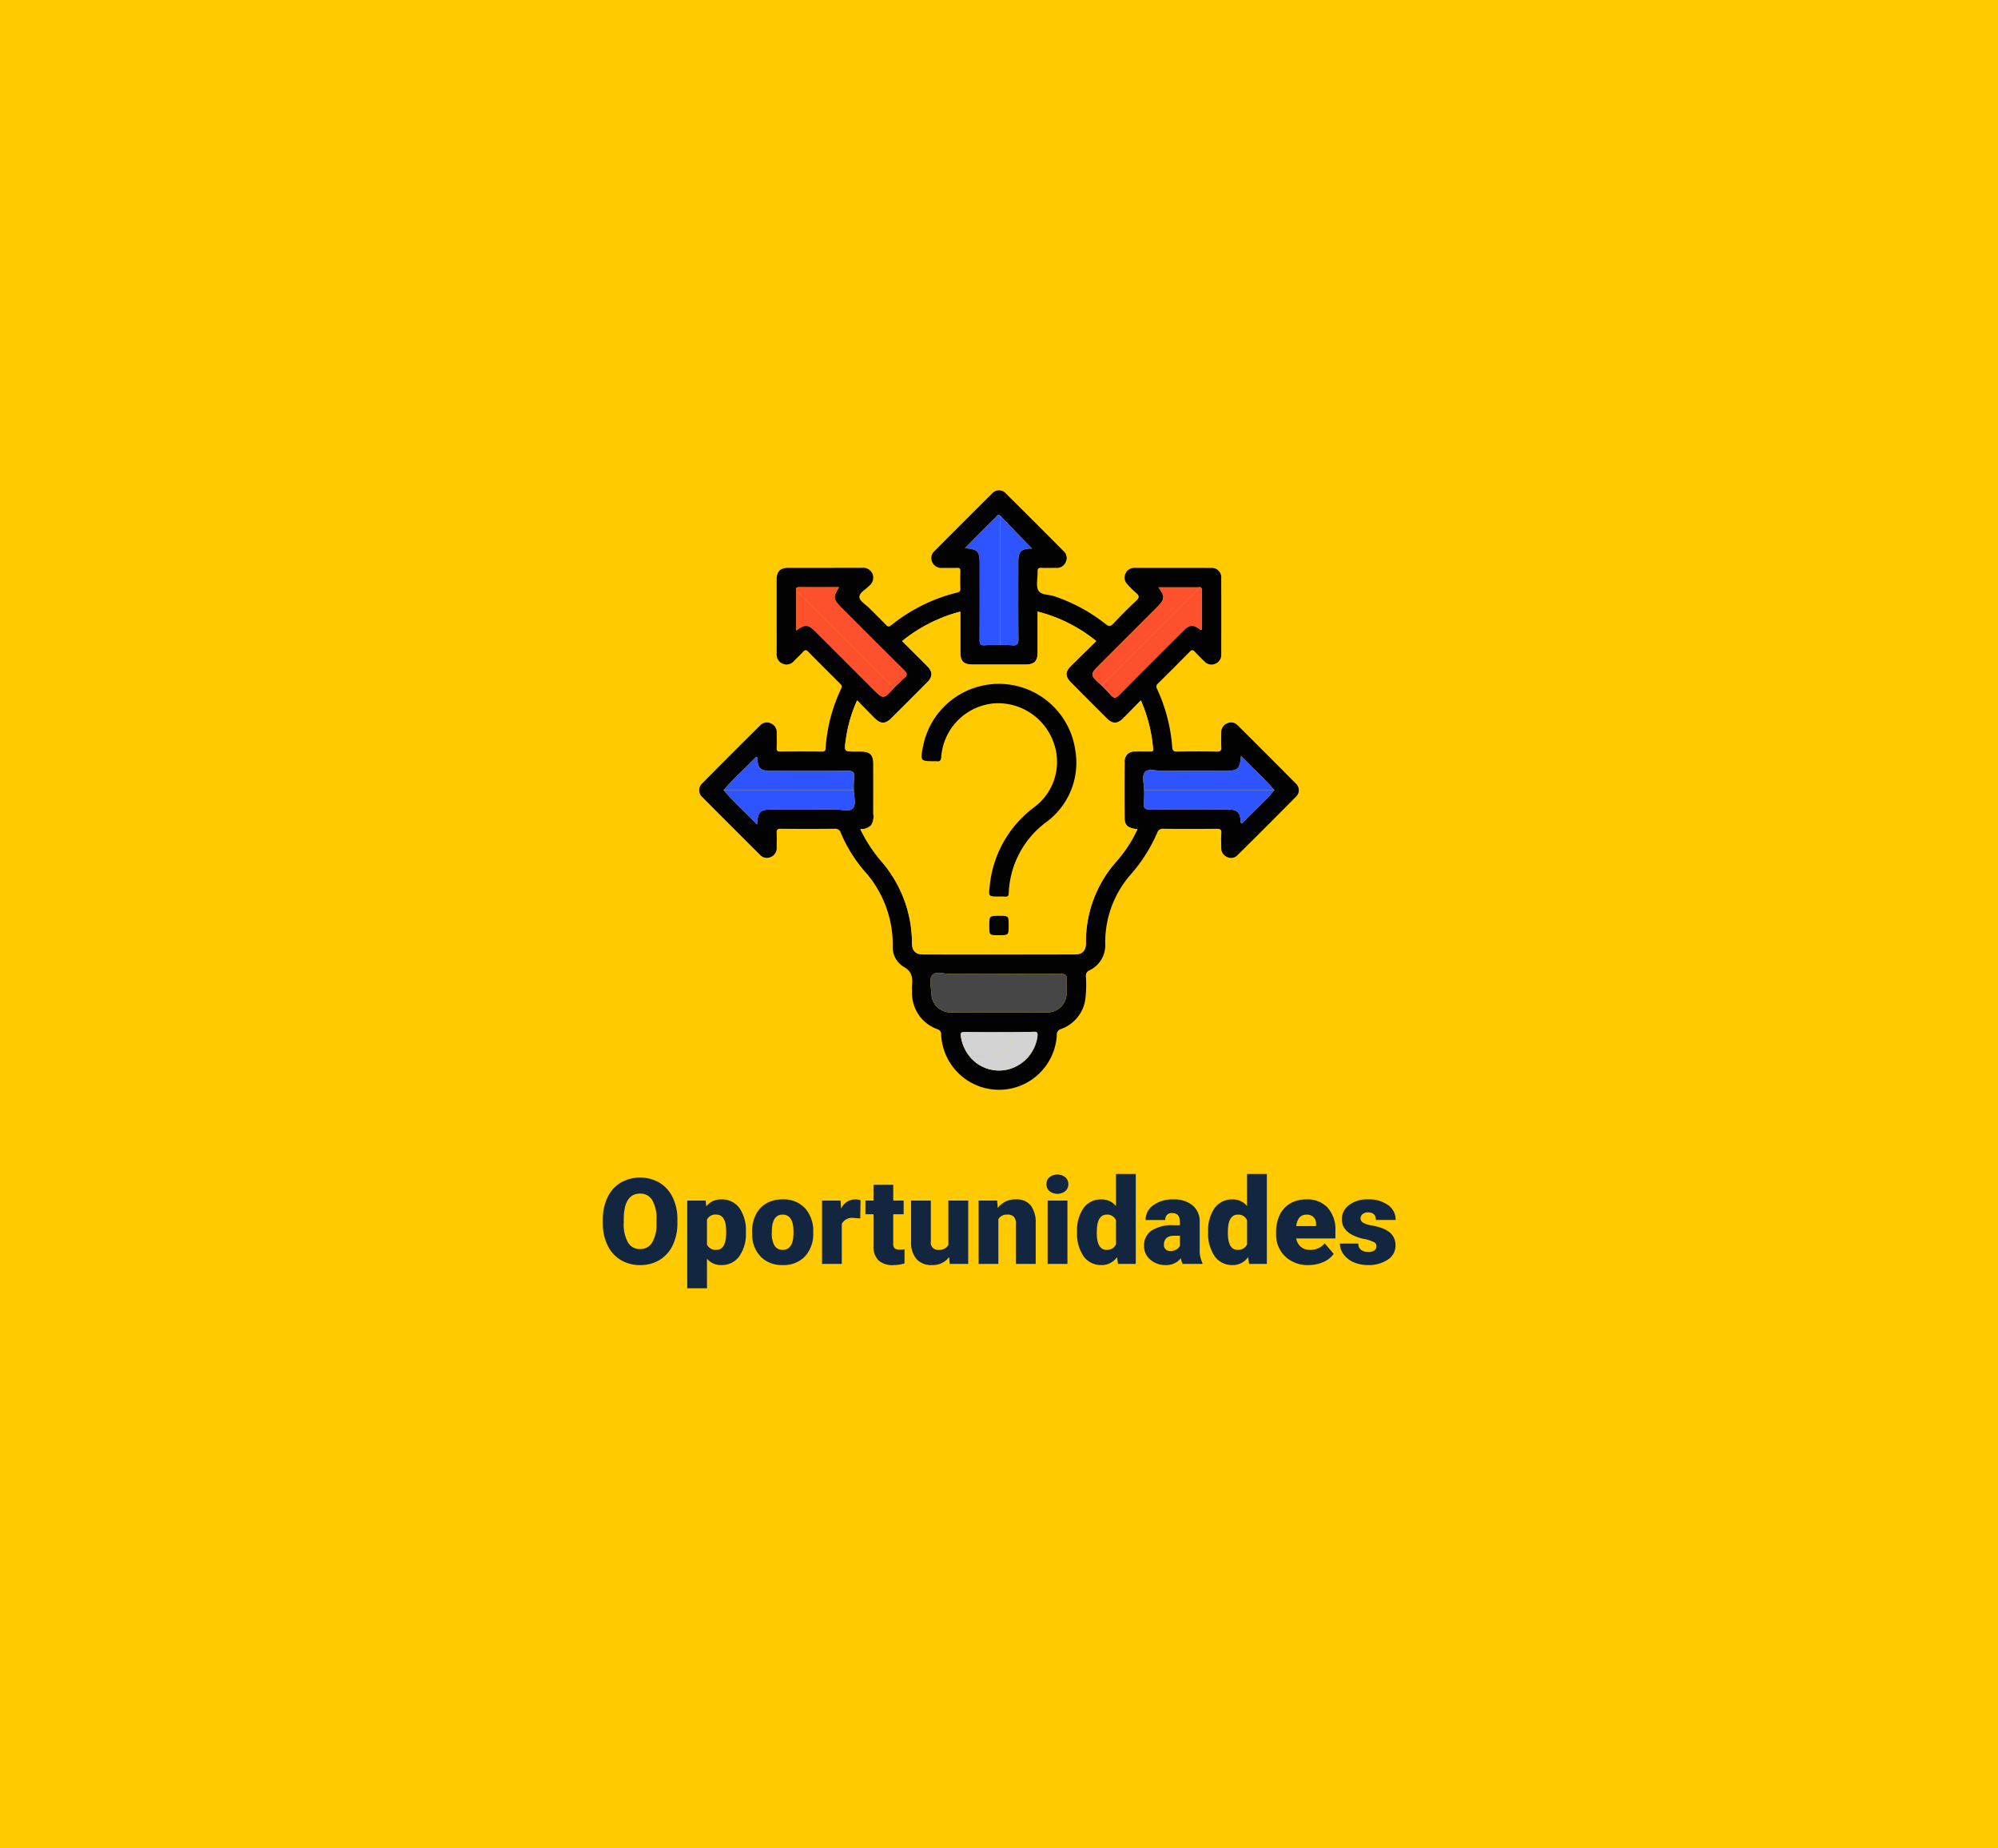 <svg xmlns="http://www.w3.org/2000/svg" xmlns:xlink="http://www.w3.org/1999/xlink" width="400" height="370" viewBox="0 0 400 370">
  <defs>
    <clipPath id="clip-path">
      <rect id="Rectángulo_36933" data-name="Rectángulo 36933" width="120.051" height="120" fill="none"/>
    </clipPath>
  </defs>
  <g id="Grupo_118346" data-name="Grupo 118346" transform="translate(-810 -2540)">
    <rect id="Rectángulo_36864" data-name="Rectángulo 36864" width="400" height="370" transform="translate(810 2540)" fill="#ffca00"/>
    <path id="Trazado_180478" data-name="Trazado 180478" d="M42.617,14.82a10.062,10.062,0,0,1-.926,4.418A6.842,6.842,0,0,1,39.061,22.2a7.326,7.326,0,0,1-3.885,1.037,7.429,7.429,0,0,1-3.867-1,6.831,6.831,0,0,1-2.631-2.865,9.772,9.772,0,0,1-.99-4.277v-.961a10.106,10.106,0,0,1,.92-4.424,6.825,6.825,0,0,1,2.637-2.959,7.805,7.805,0,0,1,7.775-.012A6.948,6.948,0,0,1,41.662,9.67a9.816,9.816,0,0,1,.955,4.365Zm-4.184-.715a7.175,7.175,0,0,0-.85-3.861,2.725,2.725,0,0,0-2.432-1.318q-3.094,0-3.27,4.641l-.012,1.254a7.379,7.379,0,0,0,.832,3.855,2.721,2.721,0,0,0,2.473,1.348,2.688,2.688,0,0,0,2.4-1.324,7.178,7.178,0,0,0,.855-3.809Zm17.895,2.648A7.646,7.646,0,0,1,55,21.471a4.264,4.264,0,0,1-3.592,1.764,3.655,3.655,0,0,1-2.871-1.277v5.918H44.586V10.32h3.691l.117,1.172a3.656,3.656,0,0,1,2.988-1.406,4.3,4.3,0,0,1,3.645,1.729,7.741,7.741,0,0,1,1.3,4.752Zm-3.949-.246q0-3.375-1.969-3.375a1.859,1.859,0,0,0-1.875,1.008v4.992a1.919,1.919,0,0,0,1.9,1.055q1.887,0,1.945-3.258Zm5.191.035a7.484,7.484,0,0,1,.738-3.381,5.28,5.28,0,0,1,2.121-2.279,6.388,6.388,0,0,1,3.246-.8,5.83,5.83,0,0,1,4.488,1.764,6.768,6.768,0,0,1,1.641,4.8v.141a6.566,6.566,0,0,1-1.646,4.705,5.846,5.846,0,0,1-4.459,1.74,5.912,5.912,0,0,1-4.348-1.623,6.348,6.348,0,0,1-1.77-4.4Zm3.949.246a4.718,4.718,0,0,0,.551,2.578,1.835,1.835,0,0,0,1.629.82q2.109,0,2.156-3.246v-.4q0-3.41-2.18-3.41-1.98,0-2.145,2.941Zm17.7-2.895-1.3-.094a2.336,2.336,0,0,0-2.391,1.172V23H71.574V10.32h3.7l.129,1.629a3.058,3.058,0,0,1,2.777-1.863,3.851,3.851,0,0,1,1.1.141Zm6.609-6.727V10.32H87.91v2.742H85.824v5.8a1.481,1.481,0,0,0,.258,1,1.383,1.383,0,0,0,1.02.281,5.793,5.793,0,0,0,.984-.07v2.824a7.288,7.288,0,0,1-2.227.34,4.137,4.137,0,0,1-3.012-.961,3.939,3.939,0,0,1-.973-2.918V13.063H80.258V10.32h1.617V7.168ZM97.016,21.629a4.072,4.072,0,0,1-3.387,1.605,3.993,3.993,0,0,1-3.158-1.213A5.1,5.1,0,0,1,89.4,18.535V10.32h3.949v8.238a1.419,1.419,0,0,0,1.582,1.629,2.064,2.064,0,0,0,1.934-.973V10.32h3.973V23h-3.7Zm9.609-11.309.129,1.488a4.3,4.3,0,0,1,3.621-1.723,3.618,3.618,0,0,1,2.959,1.184,5.635,5.635,0,0,1,1.014,3.563V23h-3.961V15A2.14,2.14,0,0,0,110,13.584a1.789,1.789,0,0,0-1.406-.451,1.883,1.883,0,0,0-1.723.914V23h-3.949V10.32ZM120.7,23h-3.961V10.32H120.7ZM116.5,7.039a1.778,1.778,0,0,1,.609-1.391,2.579,2.579,0,0,1,3.164,0,1.778,1.778,0,0,1,.609,1.391,1.778,1.778,0,0,1-.609,1.391,2.579,2.579,0,0,1-3.164,0A1.778,1.778,0,0,1,116.5,7.039Zm6.129,9.527a7.746,7.746,0,0,1,1.3-4.746,4.282,4.282,0,0,1,3.633-1.734,3.641,3.641,0,0,1,2.859,1.336V5h3.961V23h-3.551l-.2-1.359a3.739,3.739,0,0,1-3.094,1.594,4.274,4.274,0,0,1-3.586-1.734A7.991,7.991,0,0,1,122.633,16.566Zm3.949.246q0,3.375,1.969,3.375a1.944,1.944,0,0,0,1.875-1.1V14.258a1.892,1.892,0,0,0-1.852-1.125q-1.828,0-1.98,2.953ZM143.773,23a4.459,4.459,0,0,1-.375-1.137,3.672,3.672,0,0,1-3.047,1.371A4.5,4.5,0,0,1,137.3,22.15a3.45,3.45,0,0,1-1.254-2.725,3.546,3.546,0,0,1,1.523-3.117A7.761,7.761,0,0,1,142,15.254h1.219v-.671q0-1.755-1.512-1.755a1.236,1.236,0,0,0-1.406,1.39h-3.949a3.54,3.54,0,0,1,1.564-2.985,6.575,6.575,0,0,1,3.99-1.147,5.764,5.764,0,0,1,3.832,1.184,4.115,4.115,0,0,1,1.441,3.246v5.613a5.748,5.748,0,0,0,.539,2.672V23ZM141.3,20.422a2.2,2.2,0,0,0,1.225-.316,1.983,1.983,0,0,0,.7-.715V17.363h-1.148q-2.062,0-2.062,1.852a1.131,1.131,0,0,0,.363.873A1.315,1.315,0,0,0,141.3,20.422Zm7.57-3.855a7.746,7.746,0,0,1,1.3-4.746,4.282,4.282,0,0,1,3.633-1.734,3.641,3.641,0,0,1,2.859,1.336V5h3.961V23h-3.551l-.2-1.359a3.739,3.739,0,0,1-3.094,1.594A4.274,4.274,0,0,1,150.2,21.5,7.991,7.991,0,0,1,148.871,16.566Zm3.949.246q0,3.375,1.969,3.375a1.944,1.944,0,0,0,1.875-1.1V14.258a1.892,1.892,0,0,0-1.852-1.125q-1.828,0-1.98,2.953ZM169,23.234a6.518,6.518,0,0,1-4.723-1.74,6.009,6.009,0,0,1-1.8-4.529v-.328A7.787,7.787,0,0,1,163.2,13.2a5.274,5.274,0,0,1,2.1-2.3,6.35,6.35,0,0,1,3.281-.814,5.489,5.489,0,0,1,4.219,1.658,6.516,6.516,0,0,1,1.547,4.623V17.9H166.5a2.846,2.846,0,0,0,.926,1.676,2.755,2.755,0,0,0,1.852.609,3.549,3.549,0,0,0,2.93-1.312l1.8,2.133a5.045,5.045,0,0,1-2.092,1.623A7.069,7.069,0,0,1,169,23.234Zm-.445-10.1q-1.734,0-2.062,2.3h3.984v-.3a1.956,1.956,0,0,0-.48-1.471A1.912,1.912,0,0,0,168.559,13.133Zm14.016,6.3a.912.912,0,0,0-.527-.809,8.021,8.021,0,0,0-2-.633,9.138,9.138,0,0,1-2.437-.861,4.083,4.083,0,0,1-1.465-1.295,3.092,3.092,0,0,1-.5-1.746,3.5,3.5,0,0,1,1.441-2.877,5.938,5.938,0,0,1,3.773-1.131,6.579,6.579,0,0,1,4.031,1.137,3.555,3.555,0,0,1,1.523,2.988h-3.961q0-1.523-1.605-1.523a1.591,1.591,0,0,0-1.043.346,1.07,1.07,0,0,0-.422.861.982.982,0,0,0,.516.855,4.872,4.872,0,0,0,1.646.539,14.228,14.228,0,0,1,1.986.5q2.859.984,2.859,3.527a3.321,3.321,0,0,1-1.541,2.824,6.758,6.758,0,0,1-3.99,1.09,6.9,6.9,0,0,1-2.906-.586,4.86,4.86,0,0,1-1.992-1.594,3.609,3.609,0,0,1-.715-2.121h3.691a1.526,1.526,0,0,0,.586,1.283,2.41,2.41,0,0,0,1.441.4,1.9,1.9,0,0,0,1.213-.328A1.05,1.05,0,0,0,182.574,19.438Z" transform="translate(903 2770)" fill="#12263f"/>
    <g id="Grupo_118327" data-name="Grupo 118327" transform="translate(949.975 2638.155)">
      <g id="Grupo_118326" data-name="Grupo 118326" clip-path="url(#clip-path)">
        <path id="Trazado_180458" data-name="Trazado 180458" d="M15.518,25.174c0-2.459-.011-4.917,0-7.375.009-1.572.715-2.275,2.3-2.278,4.917-.01,9.834,0,14.75-.011a2.034,2.034,0,0,1,2.14,1.23,2.077,2.077,0,0,1-.684,2.379C33.323,19.87,32,20.493,32.08,21.4c.069.776,1.267,1.457,1.975,2.171,1.107,1.116,2.239,2.207,3.323,3.345.376.395.614.455,1.071.088a33.789,33.789,0,0,1,13.18-6.538c.437-.109.686-.252.666-.782-.044-1.167-.042-2.338,0-3.505.019-.549-.178-.683-.691-.665-1.006.035-2.014.006-3.022.011a1.92,1.92,0,0,1-1.928-1.18,1.846,1.846,0,0,1,.471-2.2Q52.841,6.4,58.584.685A1.854,1.854,0,0,1,61.474.7q5.757,5.7,11.46,11.451a1.835,1.835,0,0,1,.447,2.21,1.933,1.933,0,0,1-1.942,1.161c-.967-.008-1.937.042-2.9-.016-.661-.04-.812.2-.788.816.047,1.248-.363,2.693.14,3.691.488.966,2.117.806,3.227,1.192A34.074,34.074,0,0,1,81.35,26.745c.692.555,1.041.5,1.62-.121,1.461-1.557,2.963-3.08,4.532-4.527.715-.658.6-1.033-.053-1.583a18.44,18.44,0,0,1-1.711-1.706,1.819,1.819,0,0,1-.391-2.115,1.858,1.858,0,0,1,1.81-1.17c5.118-.006,10.236-.017,15.354.007a1.881,1.881,0,0,1,2,2.08c.019,5.078.009,10.156.006,15.234a1.886,1.886,0,0,1-1.249,1.882,1.857,1.857,0,0,1-2.1-.477c-.673-.637-1.329-1.293-1.958-1.973-.355-.383-.6-.384-.971-.005q-3.181,3.23-6.409,6.414a.773.773,0,0,0-.167,1.042,33.713,33.713,0,0,1,3.045,11.725c.048.661.281.855.948.845,2.659-.041,5.32-.052,7.979,0,.788.017.947-.24.9-.952-.059-.964-.023-1.934-.01-2.9a1.869,1.869,0,0,1,1.179-1.8,1.781,1.781,0,0,1,2.113.4q5.832,5.794,11.619,11.632a1.786,1.786,0,0,1-.021,2.709q-5.779,5.847-11.626,11.625a1.765,1.765,0,0,1-2.119.364,1.881,1.881,0,0,1-1.148-1.825c-.007-.967-.063-1.939.016-2.9.065-.79-.236-.914-.946-.907q-5.319.054-10.639,0a1.131,1.131,0,0,0-1.254.787,31.728,31.728,0,0,1-5.192,8.237A20.538,20.538,0,0,0,81.295,90.8a5.553,5.553,0,0,1-3.172,5.285,1.136,1.136,0,0,0-.7,1.192,25.01,25.01,0,0,1-.147,4.821,7.455,7.455,0,0,1-4.831,5.728,1.118,1.118,0,0,0-.845,1.2,11.593,11.593,0,0,1-23.155-.059,1.041,1.041,0,0,0-.782-1.116,7.651,7.651,0,0,1-5.051-7.488c0-.4-.031-.809,0-1.209.143-1.595.019-2.886-1.719-3.812a4.573,4.573,0,0,1-2.136-4.239,22.042,22.042,0,0,0-5.735-14.974,28.9,28.9,0,0,1-4.67-7.573,1.129,1.129,0,0,0-1.234-.819q-5.379.059-10.76,0c-.7-.007-.89.2-.852.876.055.964.015,1.934.012,2.9a1.9,1.9,0,0,1-1.233,1.893,1.817,1.817,0,0,1-2.107-.456Q6.39,67.2.642,61.411a1.833,1.833,0,0,1,.018-2.8Q6.4,52.809,12.2,47.065a1.8,1.8,0,0,1,2.109-.431,1.911,1.911,0,0,1,1.212,1.907c0,1.008.036,2.017-.012,3.022-.029.6.187.734.752.729q4.171-.04,8.342,0c.524,0,.683-.166.714-.674a32.444,32.444,0,0,1,3.124-11.944c.234-.5.037-.725-.266-1.025-2.114-2.1-4.229-4.206-6.318-6.333-.407-.414-.666-.435-1.058,0-.565.628-1.19,1.2-1.788,1.8a1.935,1.935,0,0,1-2.288.586,1.972,1.972,0,0,1-1.208-2.033c.013-2.5,0-5,0-7.5m46.991,83.282c-3.092,0-6.185.027-9.277-.035-.9-.018-.956.3-.817,1.041a8.311,8.311,0,0,0,1.682,3.8,7.552,7.552,0,0,0,8.2,2.529,7.879,7.879,0,0,0,5.439-6.587c.041-.5.013-.844-.651-.82-1.523.054-3.048.052-4.573.073m52.636-48.443c-2.03-2.408-4.4-4.47-6.678-6.863-.19,2.581-.641,3-2.979,3-4.26,0-8.519-.018-12.779.012-1.189.008-2.8-.539-3.458.231-.691.8-.193,2.377-.167,3.615a24.257,24.257,0,0,1-.055,2.526c-.135,1.127.3,1.39,1.384,1.378,5.222-.057,10.444-.031,15.666-.022,1.592,0,2.236.652,2.321,2.252.009.173-.1.405.272.553,2.076-2.274,4.491-4.264,6.473-6.684M4.9,60.013c2.019,2.411,4.383,4.47,6.687,6.875.148-2.544.635-3,2.91-3,4.273,0,8.545.019,12.818-.013,1.192-.009,2.8.541,3.47-.239.7-.814.2-2.386.174-3.627a22.441,22.441,0,0,1,.057-2.527c.149-1.155-.336-1.365-1.391-1.354-5.1.052-10.205.025-15.308.023-2.028,0-2.584-.528-2.676-2.513,0-.1.029-.257-.281-.259-2.08,2.2-4.451,4.237-6.458,6.633m75.63-21c.615.636,1.279,1.232,1.832,1.917.648.8,1.086.694,1.782-.013C88.413,36.584,92.728,32.295,97.037,28c1.128-1.125,1.887-1.16,3.165-.207.13.1.242.2.45.059,0-2.548-.008-5.126.007-7.7,0-.538-.1-.879-.737-.734H91.936c1.334,1.729,1.293,2.406-.106,3.806q-5.718,5.725-11.443,11.444c-2.233,2.233-2.233,2.234.143,4.351M60.287,5.08c-.519-.529-.7.105-.919.319-1.272,1.227-2.513,2.487-3.76,3.74-.775.779-1.543,1.566-2.405,2.442,2.528.176,2.95.63,2.951,2.975,0,5.143.014,10.286-.015,15.429,0,.754.153,1.091.983,1.027,1.039-.08,2.087-.045,3.13-.06a21.107,21.107,0,0,1,2.286.059c1.128.145,1.39-.3,1.378-1.384-.057-5.144-.027-10.289-.025-15.433,0-1.871.565-2.464,2.387-2.552.138-.007.335.06.342.015L60.287,5.08M19.442,20.343v7.718c1.726-1.293,2.379-1.251,3.78.148q5.726,5.717,11.445,11.442c2.226,2.226,2.226,2.226,4.362-.148.663-.641,1.288-1.33,2-1.91s.62-.975-.012-1.6c-4.206-4.149-8.371-8.341-12.548-12.519C26.8,21.8,26.744,21.389,28,19.391c-2.7,0-5.336.017-7.971-.01-.83-.009-.636.495-.589.962M40.633,30.17c1.722,1.713,3.389,3.349,5.027,5.012,1.124,1.141,1.125,2.1-.005,3.244q-3.57,3.611-7.179,7.181c-1.2,1.187-2.141,1.188-3.331.013-1.172-1.156-2.315-2.341-3.529-3.573a28.418,28.418,0,0,0-2.277,8c-.317,2.224-.284,2.229,1.982,2.229.4,0,.806,0,1.209,0,1.648.023,2.331.7,2.336,2.371q.016,5.077,0,10.155a3.252,3.252,0,0,1-.418,2.2,2.66,2.66,0,0,1-2.186.8,29.878,29.878,0,0,0,4.285,6.54,25.048,25.048,0,0,1,6.063,16.286c.019,1.575.722,2.27,2.314,2.271q15.111.01,30.221-.005c1.57,0,2.278-.719,2.278-2.307a24.166,24.166,0,0,1,6.065-16.257,26.788,26.788,0,0,0,4.256-6.515c-1.872-.165-2.557-.73-2.567-2.177q-.037-5.621,0-11.242a1.922,1.922,0,0,1,2.088-2.123c1.007-.028,2.015,0,3.022-.01.314,0,.643.059.592-.482a30.4,30.4,0,0,0-2.45-9.743c-1.229,1.249-2.345,2.407-3.488,3.539-1.245,1.232-2.168,1.228-3.418-.015q-3.514-3.495-7-7.014c-1.3-1.311-1.314-2.195-.009-3.5,1.624-1.622,3.278-3.213,4.987-4.884A30.481,30.481,0,0,0,67.762,24.27c0,2.789.007,5.485,0,8.182-.006,1.734-.68,2.409-2.417,2.413q-5.258.013-10.517,0c-1.9,0-2.54-.635-2.544-2.528-.005-2.657,0-5.313,0-8.061A30.8,30.8,0,0,0,40.633,30.17M60.025,96.785v-.026c-3.3,0-6.6-.026-9.9.014-1.188.014-2.78-.547-3.461.258-.7.829-.224,2.391-.185,3.629a3.83,3.83,0,0,0,3.856,3.846q9.658.064,19.317,0a3.843,3.843,0,0,0,3.906-3.909c.027-.8-.057-1.616.02-2.413.1-1.061-.2-1.453-1.361-1.431-4.063.078-8.129.03-12.193.03" transform="translate(0 0)" fill="#020202"/>
        <path id="Trazado_180459" data-name="Trazado 180459" d="M101.758,80.984a30.792,30.792,0,0,1,11.648-5.892c0,2.748,0,5.4,0,8.061,0,1.893.64,2.526,2.543,2.529q5.259.007,10.517,0c1.736,0,2.41-.678,2.417-2.413.01-2.7,0-5.394,0-8.182a30.478,30.478,0,0,1,11.735,5.906c-1.709,1.671-3.363,3.262-4.987,4.884-1.305,1.3-1.293,2.186.009,3.5q3.493,3.516,7,7.015c1.25,1.243,2.173,1.246,3.418.015,1.143-1.131,2.259-2.29,3.488-3.539A30.393,30.393,0,0,1,152,102.6c.051.541-.278.48-.592.482-1.007.007-2.015-.019-3.022.01a1.922,1.922,0,0,0-2.088,2.123q-.032,5.621,0,11.242c.009,1.447.695,2.012,2.567,2.177a26.789,26.789,0,0,1-4.256,6.515,24.166,24.166,0,0,0-6.065,16.257c0,1.588-.708,2.305-2.278,2.307q-15.111.016-30.221.005c-1.592,0-2.295-.7-2.314-2.271a25.047,25.047,0,0,0-6.063-16.286,29.878,29.878,0,0,1-4.285-6.54,2.66,2.66,0,0,0,2.186-.8,3.252,3.252,0,0,0,.418-2.2q.007-5.077,0-10.155c-.005-1.669-.689-2.348-2.336-2.372-.4-.006-.806,0-1.209,0-2.267,0-2.3,0-1.982-2.229a28.416,28.416,0,0,1,2.277-8c1.215,1.232,2.358,2.417,3.529,3.573,1.19,1.175,2.134,1.173,3.331-.013q3.606-3.574,7.179-7.181c1.13-1.143,1.129-2.1.005-3.244-1.638-1.664-3.305-3.3-5.027-5.012m19.358,51.135c.4,0,.808-.029,1.208.007.55.049.75-.117.778-.719a18.506,18.506,0,0,1,7.547-14.213,14.743,14.743,0,0,0,5.767-14.4,15.456,15.456,0,0,0-30.467-.752c-.581,3-.581,3,2.414,2.986a1.5,1.5,0,0,1,.241,0c.708.116.921-.134.983-.892a11.6,11.6,0,0,1,10.869-10.7,11.8,11.8,0,0,1,11.561,7.682,11.293,11.293,0,0,1-3.872,13.161,22.319,22.319,0,0,0-8.853,15.734c-.236,2.105-.262,2.1,1.823,2.1m-.027,7.74c1.993,0,1.993,0,1.993-2,0-1.874,0-1.874-1.878-1.874-1.994,0-1.994,0-1.994,2,0,1.873,0,1.873,1.878,1.873" transform="translate(-61.125 -50.814)" fill="#ffca00"/>
        <path id="Trazado_180460" data-name="Trazado 180460" d="M156.931,299.026c4.064,0,8.13.048,12.193-.03,1.164-.022,1.463.37,1.361,1.431-.077.8.007,1.609-.02,2.413a3.843,3.843,0,0,1-3.906,3.909q-9.658.054-19.317,0a3.83,3.83,0,0,1-3.856-3.846c-.039-1.238-.516-2.8.185-3.629.68-.8,2.273-.243,3.461-.258,3.3-.04,6.6-.014,9.9-.014v.026" transform="translate(-96.905 -202.241)" fill="#464646"/>
        <path id="Trazado_180461" data-name="Trazado 180461" d="M60.035,60.919c-.047-.468-.241-.971.589-.962,2.636.028,5.272.01,7.971.01-1.257,2-1.2,2.413.469,4.085,4.177,4.178,8.341,8.37,12.548,12.519.632.623.739,1.007.012,1.6s-1.338,1.269-2,1.91c-.361-.315-.742-.61-1.08-.947q-8.692-8.68-17.379-17.366c-.332-.332-.592-.78-1.129-.847" transform="translate(-40.593 -40.576)" fill="#fe502d"/>
        <path id="Trazado_180462" data-name="Trazado 180462" d="M171.641,41.156c-1.044.015-2.091-.02-3.13.06-.829.064-.987-.273-.983-1.027.029-5.143.016-10.286.015-15.429,0-2.344-.422-2.8-2.95-2.974.862-.876,1.629-1.663,2.4-2.443,1.247-1.253,2.488-2.513,3.761-3.74.222-.214.4-.849.919-.319l-.036,25.872" transform="translate(-111.39 -10.205)" fill="#2d54fe"/>
        <path id="Trazado_180463" data-name="Trazado 180463" d="M268.528,59.988c.635-.145.741.2.737.734-.016,2.577-.007,5.155-.007,7.7-.207.145-.32.038-.45-.059-1.278-.953-2.036-.918-3.165.207-4.309,4.3-8.625,8.585-12.893,12.921-.7.707-1.134.816-1.781.013-.553-.686-1.217-1.282-1.832-1.917a3.735,3.735,0,0,0,.485-.352q9.228-9.217,18.448-18.441c.227-.227.483-.439.458-.809" transform="translate(-168.607 -40.575)" fill="#fe502d"/>
        <path id="Trazado_180464" data-name="Trazado 180464" d="M15.16,171.775c2.007-2.4,4.378-4.43,6.458-6.633.309,0,.276.156.281.259.092,1.984.648,2.512,2.676,2.513,5.1,0,10.206.029,15.308-.023,1.056-.011,1.54.2,1.391,1.354a22.44,22.44,0,0,0-.057,2.527l-26.058,0" transform="translate(-10.26 -111.762)" fill="#2d54fe"/>
        <path id="Trazado_180465" data-name="Trazado 180465" d="M275.185,171.292c-.026-1.238-.524-2.81.167-3.615.66-.769,2.269-.222,3.459-.231,4.259-.03,8.519-.012,12.779-.012,2.338,0,2.789-.42,2.979-3,2.276,2.393,4.648,4.455,6.678,6.863l-26.06,0" transform="translate(-186.101 -111.282)" fill="#2d54fe"/>
        <path id="Trazado_180466" data-name="Trazado 180466" d="M15.16,185.655l26.058,0c.021,1.241.526,2.813-.174,3.627-.672.781-2.278.23-3.47.239-4.273.032-8.545.012-12.818.013-2.275,0-2.761.455-2.91,3-2.3-2.4-4.668-4.463-6.686-6.875" transform="translate(-10.26 -125.642)" fill="#2d54fe"/>
        <path id="Trazado_180467" data-name="Trazado 180467" d="M275.433,185.652l26.06,0c-1.981,2.42-4.4,4.41-6.472,6.684-.37-.148-.263-.38-.272-.553-.085-1.6-.729-2.25-2.321-2.252-5.222-.009-10.444-.035-15.666.022-1.087.012-1.52-.251-1.384-1.378a24.352,24.352,0,0,0,.055-2.527" transform="translate(-186.349 -125.642)" fill="#2d54fe"/>
        <path id="Trazado_180468" data-name="Trazado 180468" d="M186.4,41.587q.018-12.936.036-25.872l6.333,6.577c-.007.046-.2-.021-.342-.015-1.822.088-2.385.681-2.386,2.552,0,5.145-.033,10.29.024,15.434.012,1.086-.25,1.529-1.378,1.384a21.1,21.1,0,0,0-2.286-.06" transform="translate(-126.147 -10.635)" fill="#2d54fe"/>
        <path id="Trazado_180469" data-name="Trazado 180469" d="M264.759,60.058c.026.37-.231.582-.458.809q-9.222,9.222-18.448,18.441a3.732,3.732,0,0,1-.485.352c-2.376-2.118-2.376-2.118-.143-4.352q5.721-5.722,11.443-11.444c1.4-1.4,1.44-2.077.105-3.806Z" transform="translate(-164.837 -40.645)" fill="#fe502d"/>
        <path id="Trazado_180470" data-name="Trazado 180470" d="M60.146,62.934c.537.067.8.515,1.129.847q8.694,8.678,17.379,17.366c.338.337.719.633,1.08.947-2.136,2.374-2.136,2.374-4.362.148Q69.649,76.52,63.926,70.8c-1.4-1.4-2.054-1.441-3.78-.148Z" transform="translate(-40.705 -42.591)" fill="#fe502d"/>
        <path id="Trazado_180471" data-name="Trazado 180471" d="M175.771,335.375c1.524-.021,3.049-.019,4.572-.073.664-.024.692.315.651.82a7.878,7.878,0,0,1-5.439,6.587,7.553,7.553,0,0,1-8.2-2.529c1.608-.018,3.218-.024,4.826-.055a3.5,3.5,0,0,0,3.492-3.432c.016-.44.062-.878.094-1.317" transform="translate(-113.262 -226.918)" fill="#d3d3d3"/>
        <path id="Trazado_180472" data-name="Trazado 180472" d="M172.129,335.456c-.032.439-.078.878-.094,1.317a3.5,3.5,0,0,1-3.492,3.432c-1.609.031-3.218.037-4.826.055a8.316,8.316,0,0,1-1.681-3.8c-.139-.742-.088-1.059.817-1.04,3.091.062,6.185.031,9.277.035" transform="translate(-109.62 -226.999)" fill="#d3d3d3"/>
        <path id="Trazado_180473" data-name="Trazado 180473" d="M153.208,162.4c-2.085,0-2.059,0-1.823-2.1a22.319,22.319,0,0,1,8.853-15.734,11.293,11.293,0,0,0,3.872-13.161,11.8,11.8,0,0,0-11.561-7.682,11.6,11.6,0,0,0-10.869,10.7c-.062.758-.275,1.008-.983.892a1.5,1.5,0,0,0-.241,0c-2.995.009-2.995.009-2.414-2.986a15.456,15.456,0,0,1,30.467.752,14.743,14.743,0,0,1-5.767,14.4,18.506,18.506,0,0,0-7.547,14.213c-.028.6-.228.768-.778.719-.4-.036-.805-.007-1.208-.007" transform="translate(-93.218 -81.1)" fill="#020202"/>
        <path id="Trazado_180474" data-name="Trazado 180474" d="M181.577,267.371c-1.878,0-1.878,0-1.878-1.873,0-2,0-2,1.994-2,1.878,0,1.878,0,1.878,1.874,0,2,0,2-1.993,2" transform="translate(-121.613 -178.326)" fill="#020202"/>
      </g>
    </g>
  </g>
</svg>
